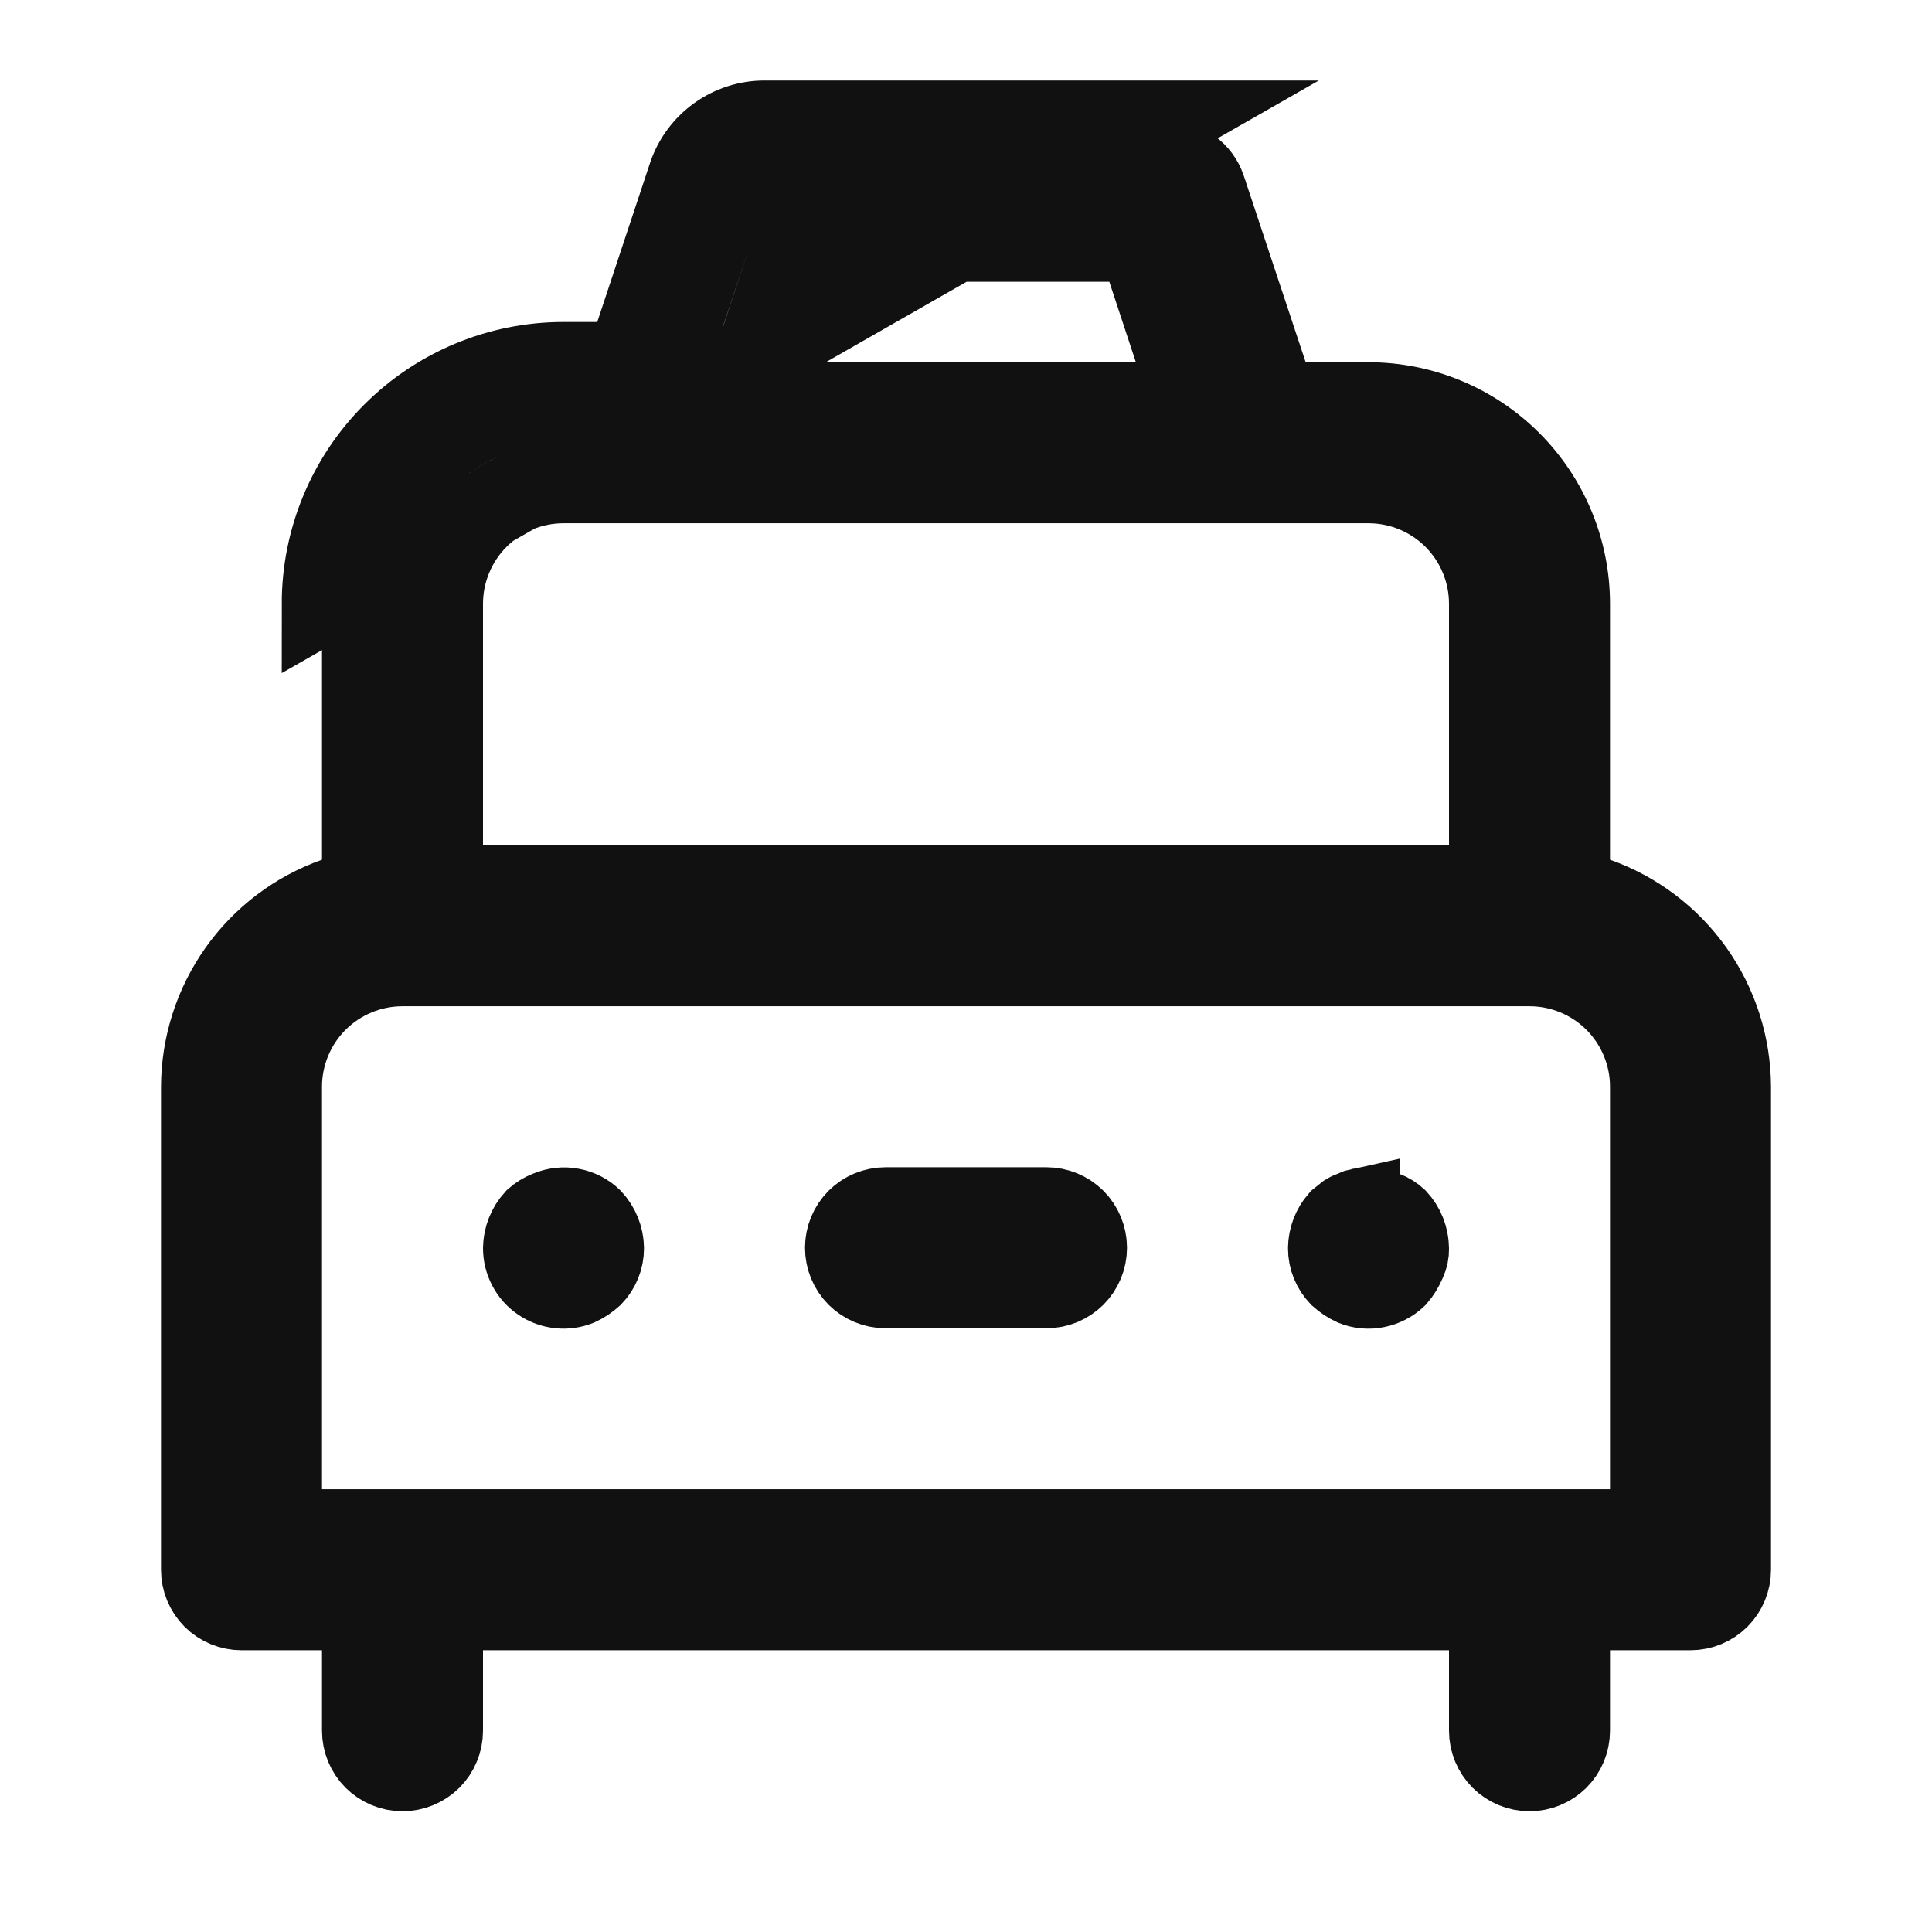 <svg width="24" height="24" viewBox="0 0 24 24" fill="none" xmlns="http://www.w3.org/2000/svg">
<path d="M17.186 15.041L17.196 15.045L17.206 15.049C17.261 15.069 17.311 15.101 17.354 15.141C17.446 15.241 17.498 15.371 17.5 15.507H17.5L17.5 15.513C17.502 15.566 17.49 15.619 17.468 15.667L17.463 15.677L17.459 15.687C17.431 15.752 17.394 15.812 17.348 15.865C17.279 15.931 17.193 15.976 17.099 15.995C17.005 16.015 16.907 16.006 16.817 15.97C16.752 15.94 16.692 15.9 16.639 15.852C16.596 15.807 16.561 15.753 16.537 15.695C16.512 15.634 16.5 15.57 16.5 15.505C16.502 15.376 16.549 15.253 16.633 15.156L16.733 15.076C16.749 15.066 16.765 15.059 16.782 15.053L16.816 15.041L16.847 15.026C16.859 15.019 16.872 15.015 16.886 15.012L16.886 15.013L16.896 15.011C16.993 14.992 17.094 15.002 17.186 15.041ZM19.5 10.68V11.034L19.833 11.151C20.32 11.323 20.741 11.642 21.039 12.062C21.337 12.483 21.498 12.985 21.5 13.501C21.5 13.501 21.5 13.501 21.5 13.501L21.5 19.5C21.5 19.633 21.447 19.76 21.354 19.854C21.26 19.947 21.133 20 21 20H20H19.5V20.5V21.5C19.5 21.633 19.447 21.76 19.354 21.854C19.26 21.947 19.133 22 19 22C18.867 22 18.74 21.947 18.646 21.854C18.553 21.76 18.5 21.633 18.5 21.5V20.5V20H18H6H5.5V20.5V21.5C5.5 21.633 5.447 21.76 5.354 21.854C5.26 21.947 5.133 22 5 22C4.867 22 4.74 21.947 4.646 21.854C4.553 21.76 4.5 21.633 4.5 21.5V20.5V20H4H3C2.867 20 2.74 19.947 2.646 19.854C2.553 19.76 2.5 19.633 2.5 19.5V13.501C2.502 12.985 2.663 12.483 2.961 12.062C3.259 11.642 3.68 11.323 4.167 11.151L4.5 11.034V10.68V7.5C4.5 6.837 4.763 6.201 5.232 5.732C5.701 5.263 6.337 5 7 5H7.78H8.141L8.255 4.657L9.024 2.34C9.024 2.34 9.024 2.339 9.024 2.339C9.058 2.24 9.121 2.154 9.206 2.093C9.292 2.032 9.394 2 9.499 2H9.5L14.5 2L14.501 2C14.606 2 14.708 2.032 14.794 2.093C14.879 2.154 14.942 2.24 14.976 2.339C14.976 2.339 14.976 2.34 14.976 2.34L15.745 4.657L15.859 5H16.22H17C17.663 5 18.299 5.263 18.768 5.732C19.237 6.201 19.5 6.837 19.5 7.5V10.68ZM14.5 1.5H9.5C9.29 1.499 9.086 1.565 8.915 1.687C8.745 1.809 8.617 1.981 8.55 2.18L7.78 4.5H7C6.204 4.5 5.441 4.816 4.879 5.379C4.316 5.941 4 6.704 4 7.5L14.5 1.5ZM10.22 3H9.858L9.745 3.343L9.415 4.343L9.198 5H9.89H14.11H14.802L14.585 4.343L14.255 3.343L14.142 3H13.78H10.22ZM18 11H18.5V10.5V7.5C18.5 7.102 18.342 6.721 18.061 6.439C17.779 6.158 17.398 6 17 6H7C6.602 6 6.221 6.158 5.939 6.439C5.658 6.721 5.5 7.102 5.5 7.5V10.5V11H6H18ZM20 19H20.5V18.5V13.5C20.5 13.102 20.342 12.721 20.061 12.439C19.779 12.158 19.398 12 19 12H5C4.602 12 4.221 12.158 3.939 12.439C3.658 12.721 3.5 13.102 3.5 13.5V18.5V19H4H20ZM6.801 15.046L6.801 15.046L6.814 15.041C6.905 15.003 7.005 14.992 7.102 15.011C7.197 15.029 7.284 15.074 7.353 15.141C7.445 15.24 7.498 15.37 7.5 15.505C7.5 15.57 7.488 15.635 7.463 15.695C7.439 15.753 7.404 15.807 7.361 15.852C7.308 15.9 7.248 15.94 7.183 15.97C7.109 15.999 7.029 16.011 6.949 16.002C6.867 15.994 6.789 15.966 6.721 15.92C6.652 15.874 6.596 15.812 6.558 15.739C6.52 15.667 6.5 15.586 6.5 15.505C6.502 15.371 6.554 15.242 6.644 15.143C6.69 15.102 6.743 15.069 6.801 15.046ZM11 15H13C13.133 15 13.26 15.053 13.354 15.146C13.447 15.24 13.5 15.367 13.5 15.5C13.5 15.633 13.447 15.76 13.354 15.854C13.26 15.947 13.133 16 13 16H11C10.867 16 10.74 15.947 10.646 15.854C10.553 15.76 10.5 15.633 10.5 15.5C10.5 15.367 10.553 15.24 10.646 15.146C10.74 15.053 10.867 15 11 15Z" fill="#111111" stroke="#111111"/>
</svg>
